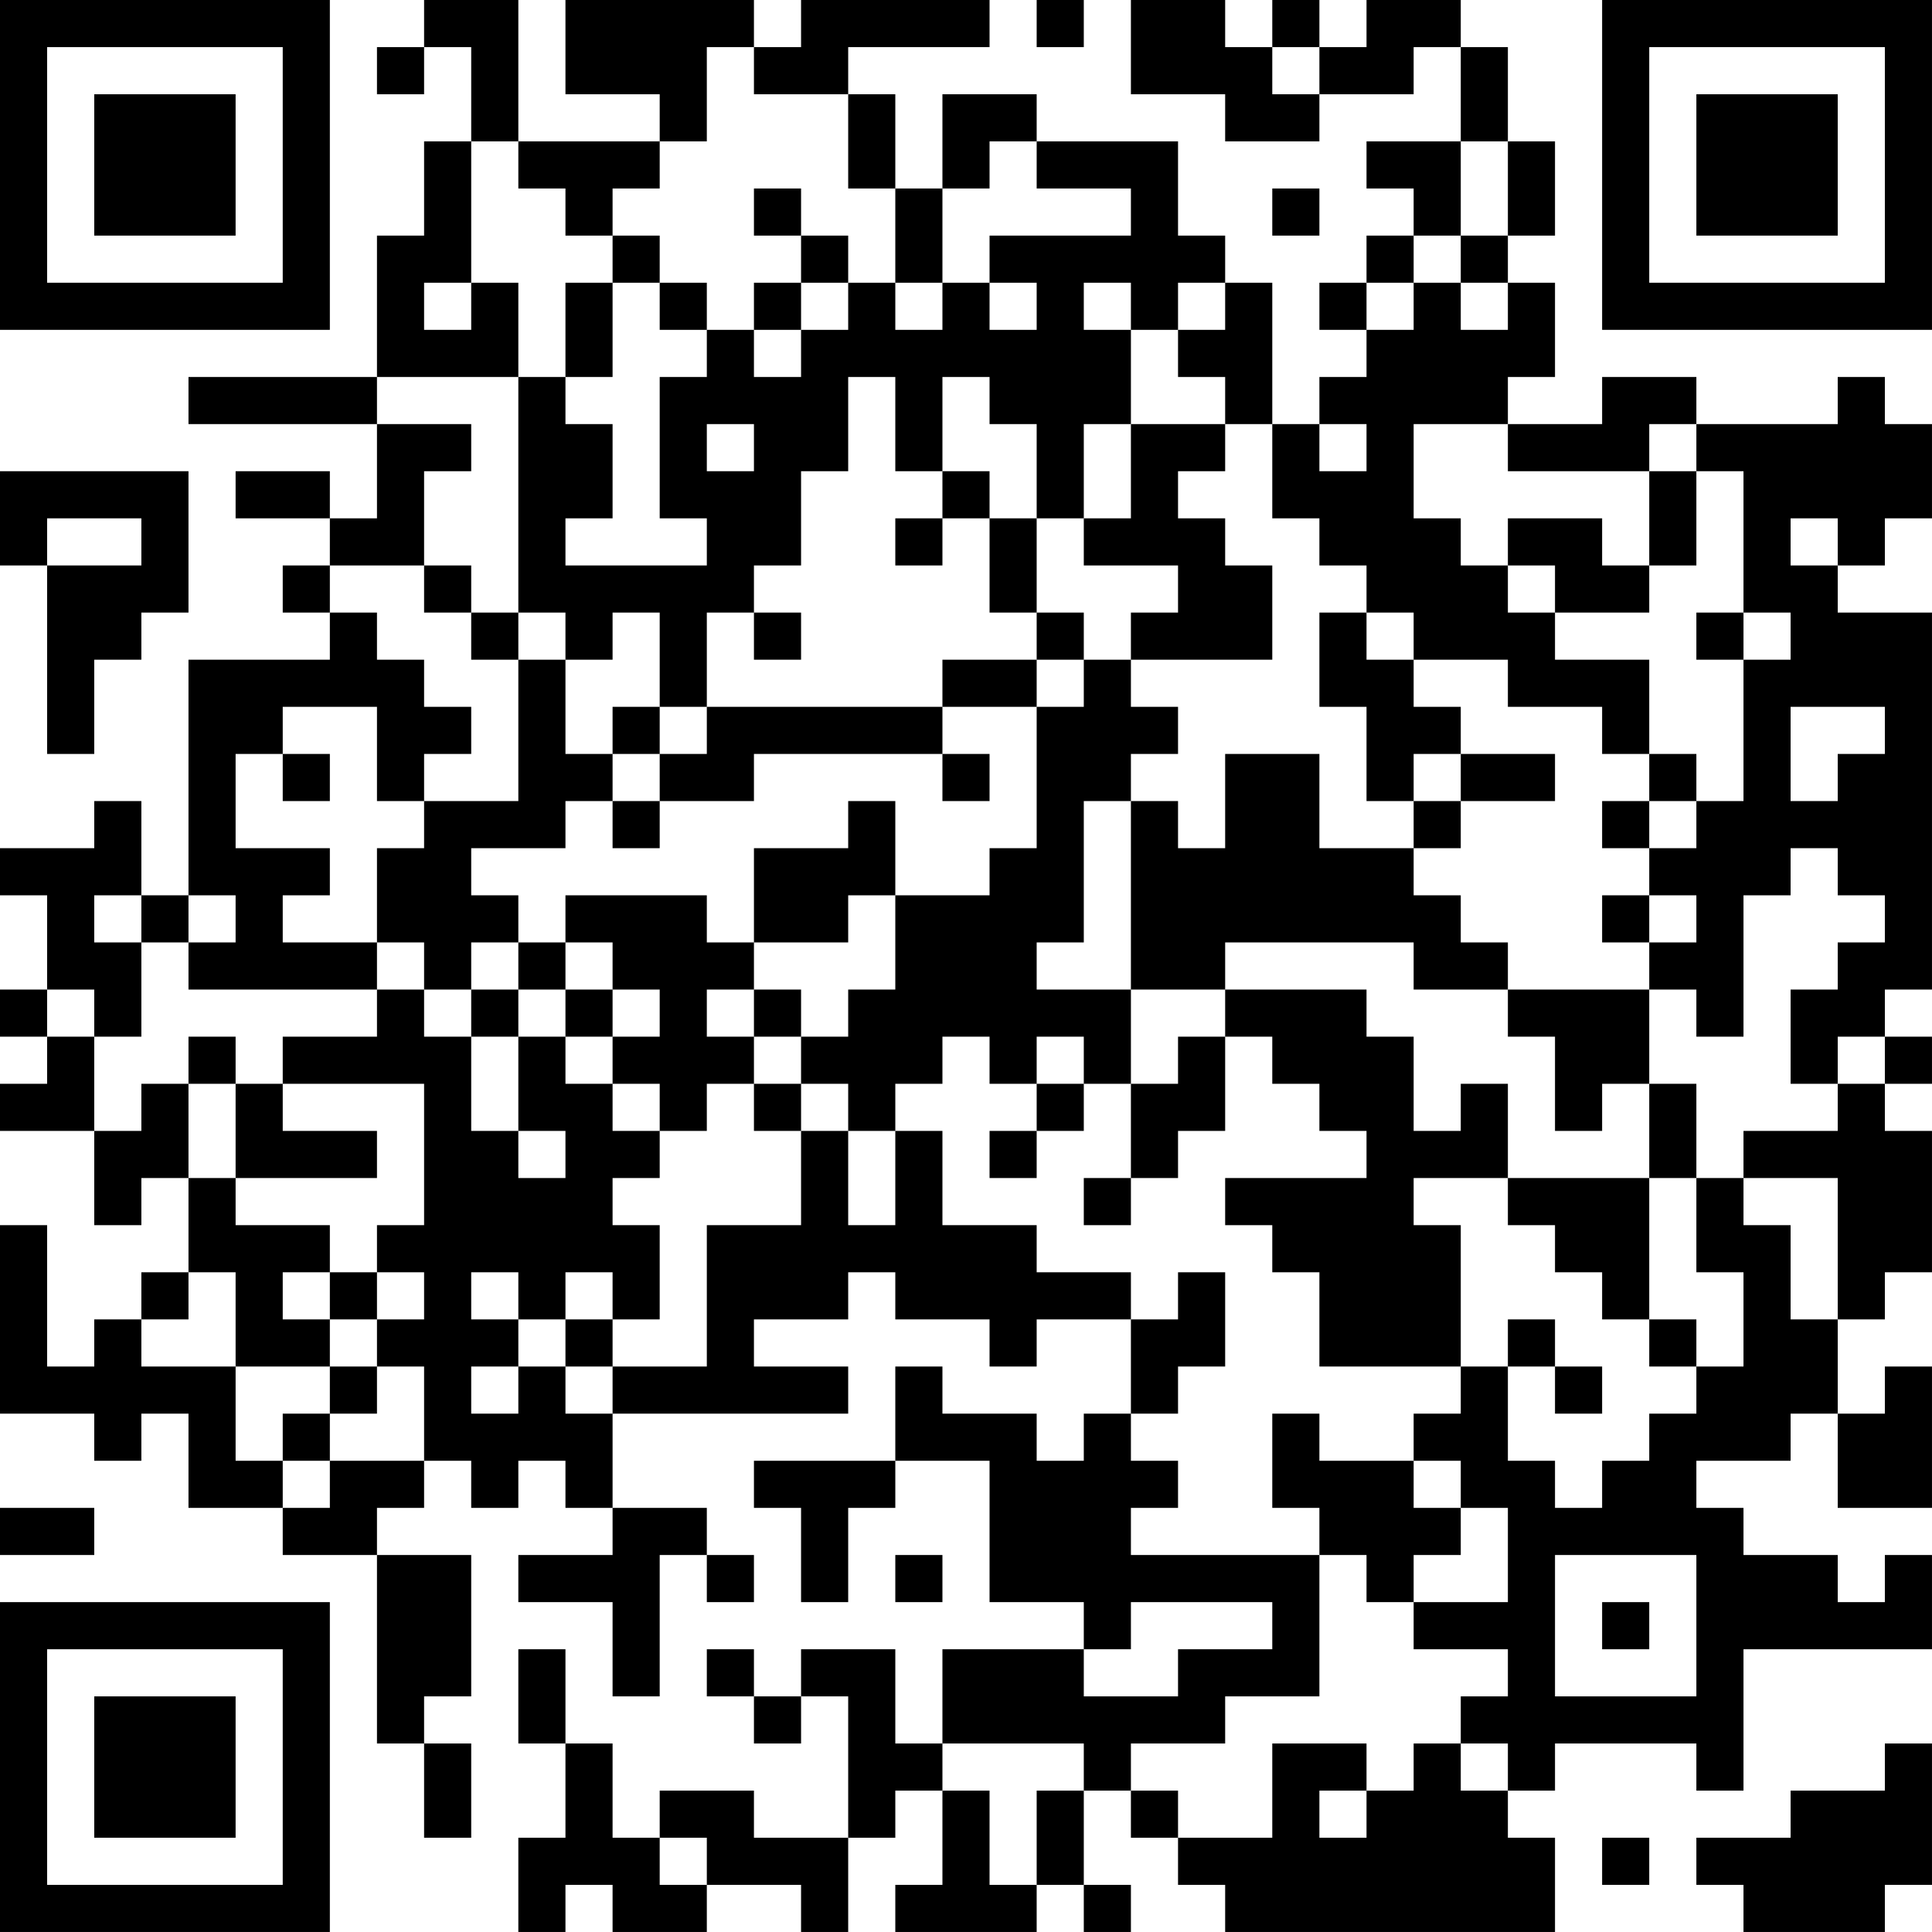 <?xml version="1.0" encoding="UTF-8"?>
<svg xmlns="http://www.w3.org/2000/svg" version="1.1" width="200" height="200" viewBox="0 0 200 200"><rect x="0" y="0" width="200" height="200" fill="#ffffff"/><g transform="scale(4.878)"><g transform="translate(0,0)"><path fill-rule="evenodd" d="M9 0L9 1L8 1L8 2L9 2L9 1L10 1L10 3L9 3L9 5L8 5L8 8L4 8L4 9L8 9L8 11L7 11L7 10L5 10L5 11L7 11L7 12L6 12L6 13L7 13L7 14L4 14L4 19L3 19L3 17L2 17L2 18L0 18L0 19L1 19L1 21L0 21L0 22L1 22L1 23L0 23L0 24L2 24L2 26L3 26L3 25L4 25L4 27L3 27L3 28L2 28L2 29L1 29L1 26L0 26L0 30L2 30L2 31L3 31L3 30L4 30L4 32L6 32L6 33L8 33L8 37L9 37L9 39L10 39L10 37L9 37L9 36L10 36L10 33L8 33L8 32L9 32L9 31L10 31L10 32L11 32L11 31L12 31L12 32L13 32L13 33L11 33L11 34L13 34L13 36L14 36L14 33L15 33L15 34L16 34L16 33L15 33L15 32L13 32L13 30L18 30L18 29L16 29L16 28L18 28L18 27L19 27L19 28L21 28L21 29L22 29L22 28L24 28L24 30L23 30L23 31L22 31L22 30L20 30L20 29L19 29L19 31L16 31L16 32L17 32L17 34L18 34L18 32L19 32L19 31L21 31L21 34L23 34L23 35L20 35L20 37L19 37L19 35L17 35L17 36L16 36L16 35L15 35L15 36L16 36L16 37L17 37L17 36L18 36L18 39L16 39L16 38L14 38L14 39L13 39L13 37L12 37L12 35L11 35L11 37L12 37L12 39L11 39L11 41L12 41L12 40L13 40L13 41L15 41L15 40L17 40L17 41L18 41L18 39L19 39L19 38L20 38L20 40L19 40L19 41L22 41L22 40L23 40L23 41L24 41L24 40L23 40L23 38L24 38L24 39L25 39L25 40L26 40L26 41L33 41L33 39L32 39L32 38L33 38L33 37L36 37L36 38L37 38L37 35L41 35L41 33L40 33L40 34L39 34L39 33L37 33L37 32L36 32L36 31L38 31L38 30L39 30L39 32L41 32L41 29L40 29L40 30L39 30L39 28L40 28L40 27L41 27L41 24L40 24L40 23L41 23L41 22L40 22L40 21L41 21L41 13L39 13L39 12L40 12L40 11L41 11L41 9L40 9L40 8L39 8L39 9L36 9L36 8L34 8L34 9L32 9L32 8L33 8L33 6L32 6L32 5L33 5L33 3L32 3L32 1L31 1L31 0L29 0L29 1L28 1L28 0L27 0L27 1L26 1L26 0L24 0L24 2L26 2L26 3L28 3L28 2L30 2L30 1L31 1L31 3L29 3L29 4L30 4L30 5L29 5L29 6L28 6L28 7L29 7L29 8L28 8L28 9L27 9L27 6L26 6L26 5L25 5L25 3L22 3L22 2L20 2L20 4L19 4L19 2L18 2L18 1L21 1L21 0L17 0L17 1L16 1L16 0L12 0L12 2L14 2L14 3L11 3L11 0ZM22 0L22 1L23 1L23 0ZM15 1L15 3L14 3L14 4L13 4L13 5L12 5L12 4L11 4L11 3L10 3L10 6L9 6L9 7L10 7L10 6L11 6L11 8L8 8L8 9L10 9L10 10L9 10L9 12L7 12L7 13L8 13L8 14L9 14L9 15L10 15L10 16L9 16L9 17L8 17L8 15L6 15L6 16L5 16L5 18L7 18L7 19L6 19L6 20L8 20L8 21L4 21L4 20L5 20L5 19L4 19L4 20L3 20L3 19L2 19L2 20L3 20L3 22L2 22L2 21L1 21L1 22L2 22L2 24L3 24L3 23L4 23L4 25L5 25L5 26L7 26L7 27L6 27L6 28L7 28L7 29L5 29L5 27L4 27L4 28L3 28L3 29L5 29L5 31L6 31L6 32L7 32L7 31L9 31L9 29L8 29L8 28L9 28L9 27L8 27L8 26L9 26L9 23L6 23L6 22L8 22L8 21L9 21L9 22L10 22L10 24L11 24L11 25L12 25L12 24L11 24L11 22L12 22L12 23L13 23L13 24L14 24L14 25L13 25L13 26L14 26L14 28L13 28L13 27L12 27L12 28L11 28L11 27L10 27L10 28L11 28L11 29L10 29L10 30L11 30L11 29L12 29L12 30L13 30L13 29L15 29L15 26L17 26L17 24L18 24L18 26L19 26L19 24L20 24L20 26L22 26L22 27L24 27L24 28L25 28L25 27L26 27L26 29L25 29L25 30L24 30L24 31L25 31L25 32L24 32L24 33L28 33L28 36L26 36L26 37L24 37L24 38L25 38L25 39L27 39L27 37L29 37L29 38L28 38L28 39L29 39L29 38L30 38L30 37L31 37L31 38L32 38L32 37L31 37L31 36L32 36L32 35L30 35L30 34L32 34L32 32L31 32L31 31L30 31L30 30L31 30L31 29L32 29L32 31L33 31L33 32L34 32L34 31L35 31L35 30L36 30L36 29L37 29L37 27L36 27L36 25L37 25L37 26L38 26L38 28L39 28L39 25L37 25L37 24L39 24L39 23L40 23L40 22L39 22L39 23L38 23L38 21L39 21L39 20L40 20L40 19L39 19L39 18L38 18L38 19L37 19L37 22L36 22L36 21L35 21L35 20L36 20L36 19L35 19L35 18L36 18L36 17L37 17L37 14L38 14L38 13L37 13L37 10L36 10L36 9L35 9L35 10L32 10L32 9L30 9L30 11L31 11L31 12L32 12L32 13L33 13L33 14L35 14L35 16L34 16L34 15L32 15L32 14L30 14L30 13L29 13L29 12L28 12L28 11L27 11L27 9L26 9L26 8L25 8L25 7L26 7L26 6L25 6L25 7L24 7L24 6L23 6L23 7L24 7L24 9L23 9L23 11L22 11L22 9L21 9L21 8L20 8L20 10L19 10L19 8L18 8L18 10L17 10L17 12L16 12L16 13L15 13L15 15L14 15L14 13L13 13L13 14L12 14L12 13L11 13L11 8L12 8L12 9L13 9L13 11L12 11L12 12L15 12L15 11L14 11L14 8L15 8L15 7L16 7L16 8L17 8L17 7L18 7L18 6L19 6L19 7L20 7L20 6L21 6L21 7L22 7L22 6L21 6L21 5L24 5L24 4L22 4L22 3L21 3L21 4L20 4L20 6L19 6L19 4L18 4L18 2L16 2L16 1ZM27 1L27 2L28 2L28 1ZM31 3L31 5L30 5L30 6L29 6L29 7L30 7L30 6L31 6L31 7L32 7L32 6L31 6L31 5L32 5L32 3ZM16 4L16 5L17 5L17 6L16 6L16 7L17 7L17 6L18 6L18 5L17 5L17 4ZM27 4L27 5L28 5L28 4ZM13 5L13 6L12 6L12 8L13 8L13 6L14 6L14 7L15 7L15 6L14 6L14 5ZM15 9L15 10L16 10L16 9ZM24 9L24 11L23 11L23 12L25 12L25 13L24 13L24 14L23 14L23 13L22 13L22 11L21 11L21 10L20 10L20 11L19 11L19 12L20 12L20 11L21 11L21 13L22 13L22 14L20 14L20 15L15 15L15 16L14 16L14 15L13 15L13 16L12 16L12 14L11 14L11 13L10 13L10 12L9 12L9 13L10 13L10 14L11 14L11 17L9 17L9 18L8 18L8 20L9 20L9 21L10 21L10 22L11 22L11 21L12 21L12 22L13 22L13 23L14 23L14 24L15 24L15 23L16 23L16 24L17 24L17 23L18 23L18 24L19 24L19 23L20 23L20 22L21 22L21 23L22 23L22 24L21 24L21 25L22 25L22 24L23 24L23 23L24 23L24 25L23 25L23 26L24 26L24 25L25 25L25 24L26 24L26 22L27 22L27 23L28 23L28 24L29 24L29 25L26 25L26 26L27 26L27 27L28 27L28 29L31 29L31 26L30 26L30 25L32 25L32 26L33 26L33 27L34 27L34 28L35 28L35 29L36 29L36 28L35 28L35 25L36 25L36 23L35 23L35 21L32 21L32 20L31 20L31 19L30 19L30 18L31 18L31 17L33 17L33 16L31 16L31 15L30 15L30 14L29 14L29 13L28 13L28 15L29 15L29 17L30 17L30 18L28 18L28 16L26 16L26 18L25 18L25 17L24 17L24 16L25 16L25 15L24 15L24 14L27 14L27 12L26 12L26 11L25 11L25 10L26 10L26 9ZM28 9L28 10L29 10L29 9ZM0 10L0 12L1 12L1 16L2 16L2 14L3 14L3 13L4 13L4 10ZM35 10L35 12L34 12L34 11L32 11L32 12L33 12L33 13L35 13L35 12L36 12L36 10ZM1 11L1 12L3 12L3 11ZM38 11L38 12L39 12L39 11ZM16 13L16 14L17 14L17 13ZM36 13L36 14L37 14L37 13ZM22 14L22 15L20 15L20 16L16 16L16 17L14 17L14 16L13 16L13 17L12 17L12 18L10 18L10 19L11 19L11 20L10 20L10 21L11 21L11 20L12 20L12 21L13 21L13 22L14 22L14 21L13 21L13 20L12 20L12 19L15 19L15 20L16 20L16 21L15 21L15 22L16 22L16 23L17 23L17 22L18 22L18 21L19 21L19 19L21 19L21 18L22 18L22 15L23 15L23 14ZM38 15L38 17L39 17L39 16L40 16L40 15ZM6 16L6 17L7 17L7 16ZM20 16L20 17L21 17L21 16ZM30 16L30 17L31 17L31 16ZM35 16L35 17L34 17L34 18L35 18L35 17L36 17L36 16ZM13 17L13 18L14 18L14 17ZM18 17L18 18L16 18L16 20L18 20L18 19L19 19L19 17ZM23 17L23 20L22 20L22 21L24 21L24 23L25 23L25 22L26 22L26 21L29 21L29 22L30 22L30 24L31 24L31 23L32 23L32 25L35 25L35 23L34 23L34 24L33 24L33 22L32 22L32 21L30 21L30 20L26 20L26 21L24 21L24 17ZM34 19L34 20L35 20L35 19ZM16 21L16 22L17 22L17 21ZM4 22L4 23L5 23L5 25L8 25L8 24L6 24L6 23L5 23L5 22ZM22 22L22 23L23 23L23 22ZM7 27L7 28L8 28L8 27ZM12 28L12 29L13 29L13 28ZM32 28L32 29L33 29L33 30L34 30L34 29L33 29L33 28ZM7 29L7 30L6 30L6 31L7 31L7 30L8 30L8 29ZM27 30L27 32L28 32L28 33L29 33L29 34L30 34L30 33L31 33L31 32L30 32L30 31L28 31L28 30ZM0 32L0 33L2 33L2 32ZM19 33L19 34L20 34L20 33ZM33 33L33 36L36 36L36 33ZM24 34L24 35L23 35L23 36L25 36L25 35L27 35L27 34ZM34 34L34 35L35 35L35 34ZM20 37L20 38L21 38L21 40L22 40L22 38L23 38L23 37ZM40 37L40 38L38 38L38 39L36 39L36 40L37 40L37 41L40 41L40 40L41 40L41 37ZM14 39L14 40L15 40L15 39ZM34 39L34 40L35 40L35 39ZM0 0L0 7L7 7L7 0ZM1 1L1 6L6 6L6 1ZM2 2L2 5L5 5L5 2ZM34 0L34 7L41 7L41 0ZM35 1L35 6L40 6L40 1ZM36 2L36 5L39 5L39 2ZM0 34L0 41L7 41L7 34ZM1 35L1 40L6 40L6 35ZM2 36L2 39L5 39L5 36Z" fill="#000000"/></g></g></svg>
